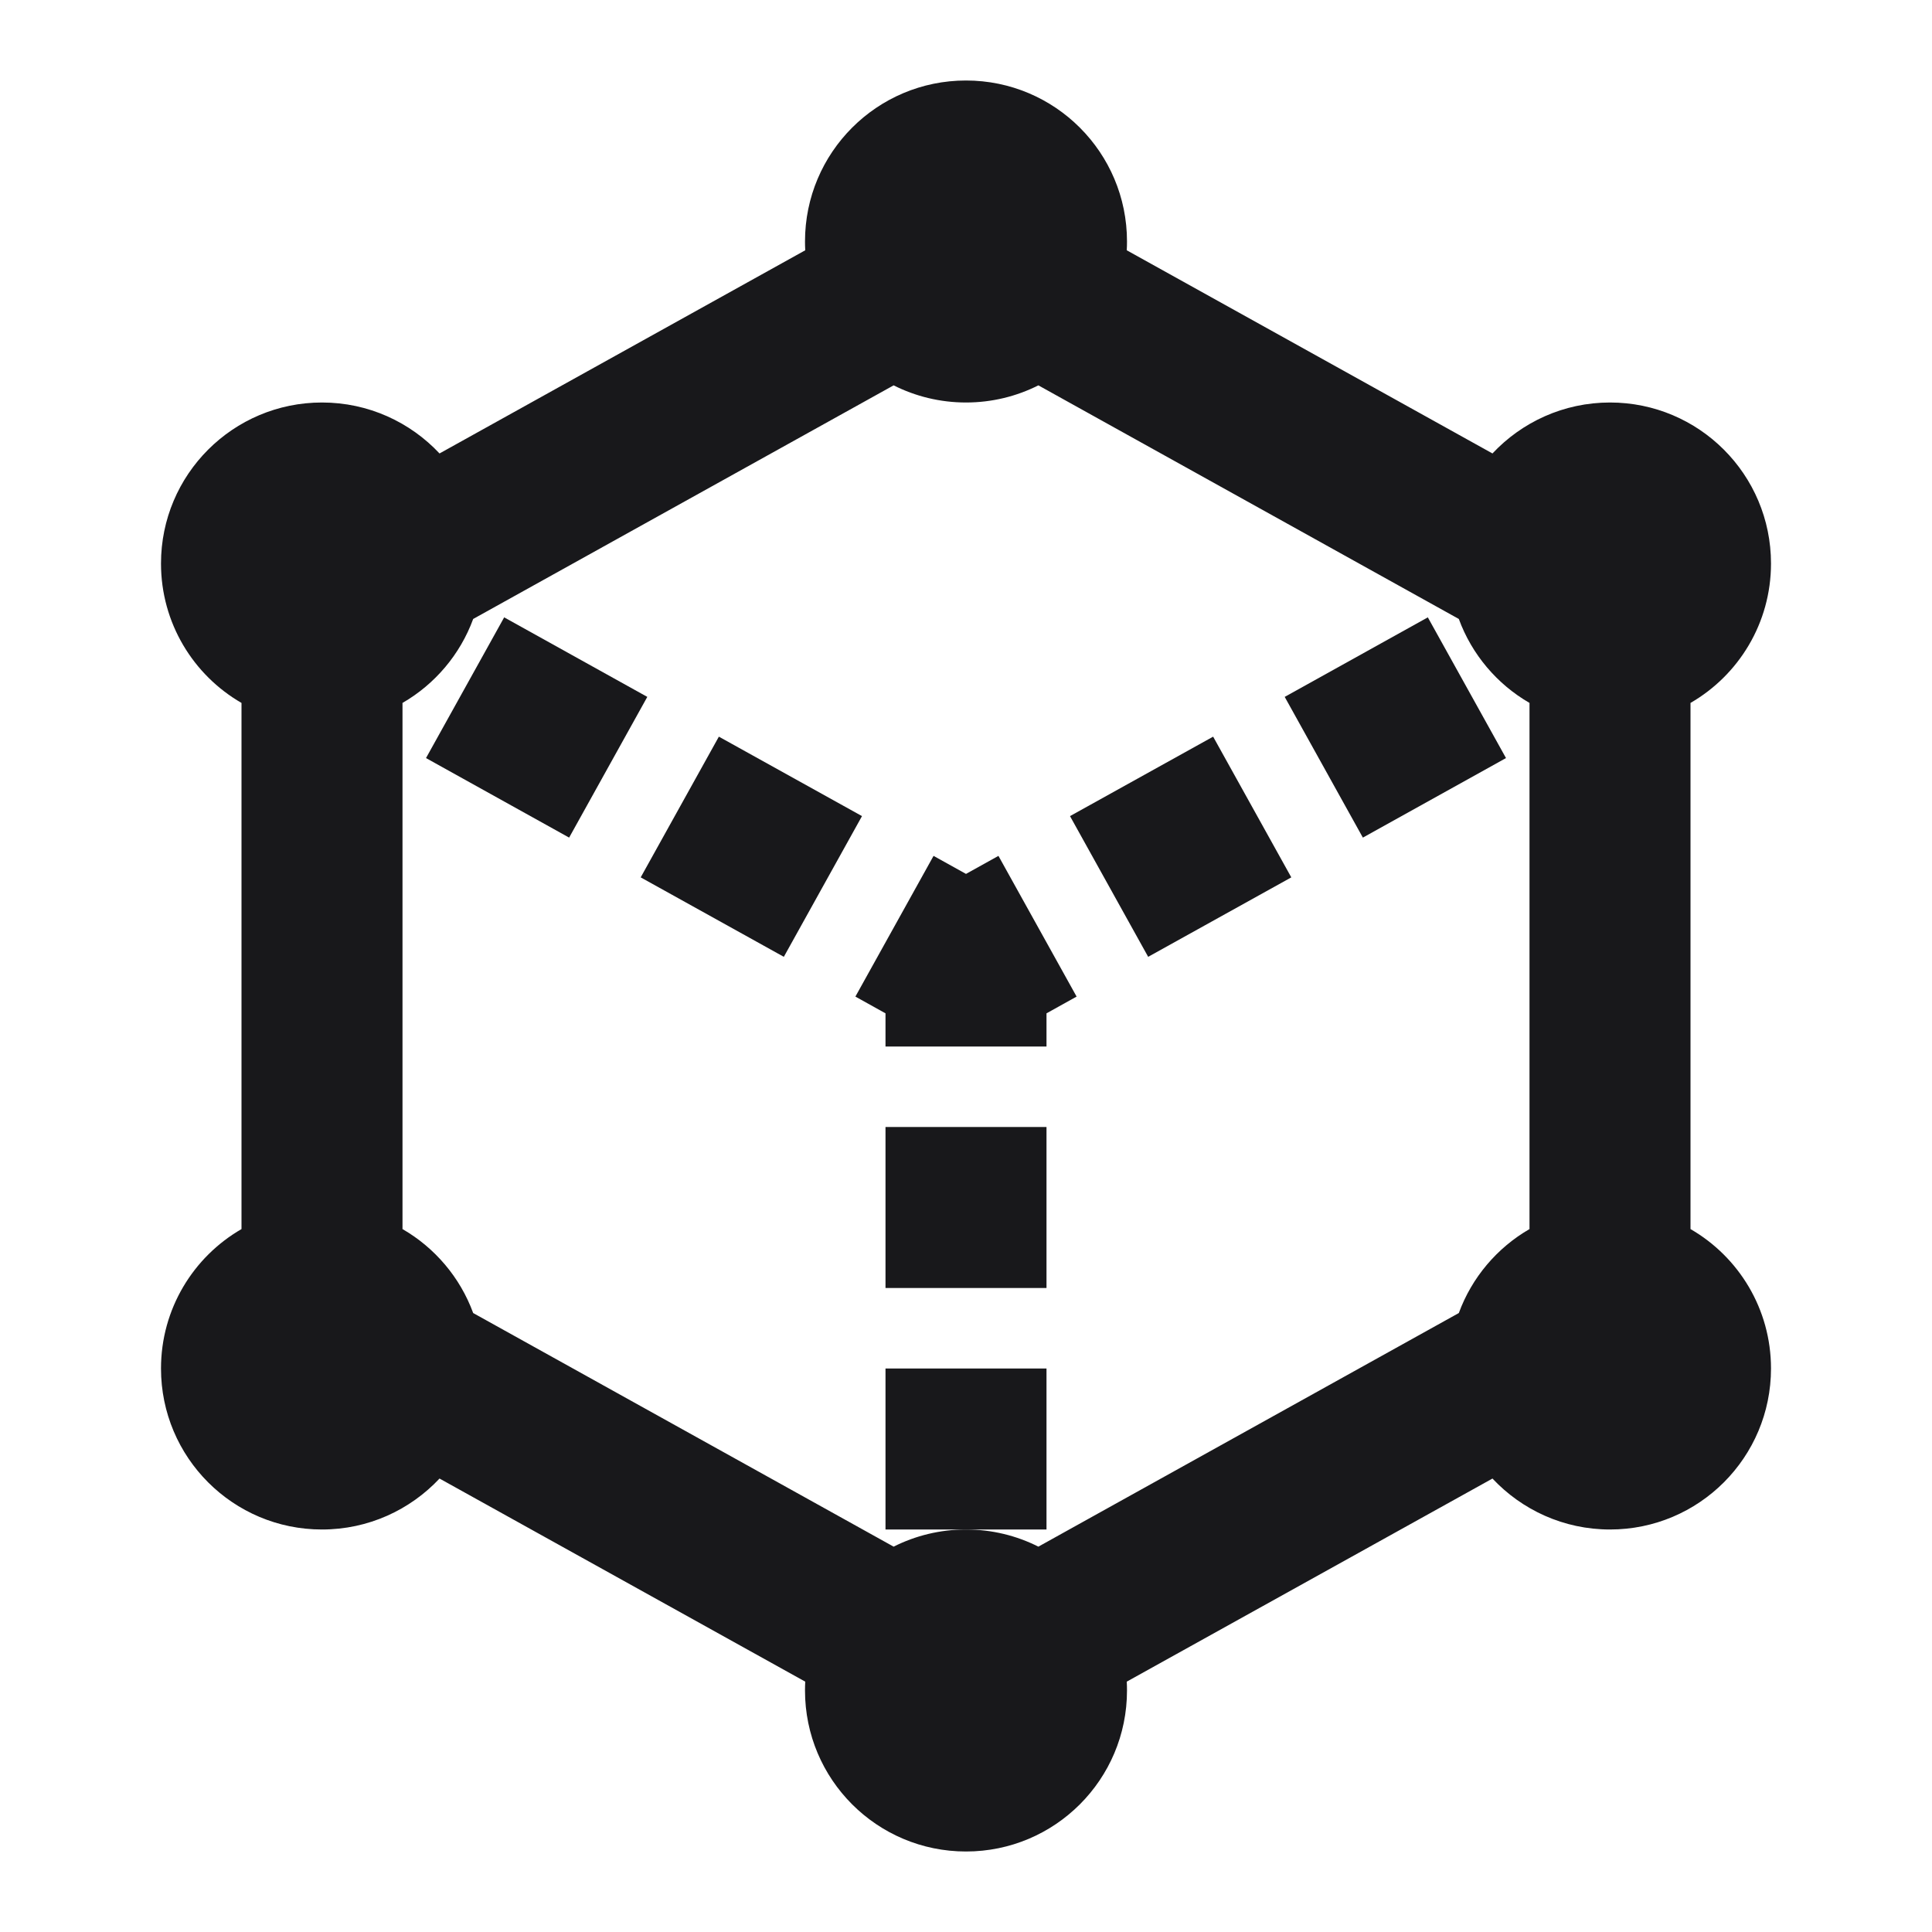 <svg width="24" height="24" viewBox="0 0 24 24" fill="none" xmlns="http://www.w3.org/2000/svg">
<path d="M16.93 10.405L18.708 9.417L17.737 7.669L15.959 8.657L16.93 10.405Z" fill="#18181B"/>
<path d="M5.292 9.417L7.07 10.405L8.041 8.657L6.263 7.669L5.292 9.417Z" fill="#18181B"/>
<path d="M14.263 11.886L16.041 10.899L15.07 9.151L13.292 10.138L14.263 11.886Z" fill="#18181B"/>
<path d="M7.959 10.899L9.737 11.886L10.708 10.138L8.93 9.151L7.959 10.899Z" fill="#18181B"/>
<path d="M10.626 12.38L11 12.588V13H13V12.588L13.374 12.38L12.403 10.632L12 10.856L11.597 10.632L10.626 12.38Z" fill="#18181B"/>
<path d="M11 14V16H13V14H11Z" fill="#18181B"/>
<path d="M11 17V19H13V17H11Z" fill="#18181B"/>
<path d="M13.997 3.109C13.999 3.073 14 3.037 14 3C14 1.895 13.105 1 12 1C10.895 1 10 1.895 10 3C10 3.037 10.001 3.073 10.003 3.109L5.46 5.633C5.095 5.244 4.576 5 4 5C2.895 5 2 5.895 2 7C2 7.74 2.402 8.387 3 8.732V15.268C2.402 15.613 2 16.26 2 17C2 18.105 2.895 19 4 19C4.576 19 5.095 18.756 5.46 18.367L10.003 20.89C10.001 20.927 10 20.963 10 21C10 22.105 10.895 23 12 23C13.105 23 14 22.105 14 21C14 20.963 13.999 20.927 13.997 20.89L18.54 18.367C18.905 18.756 19.424 19 20 19C21.105 19 22 18.105 22 17C22 16.26 21.598 15.613 21 15.268V8.732C21.598 8.387 22 7.74 22 7C22 5.895 21.105 5 20 5C19.424 5 18.905 5.244 18.54 5.633L13.997 3.109ZM5.878 16.311C5.716 15.869 5.402 15.5 5 15.268V8.732C5.402 8.5 5.716 8.131 5.878 7.689L11.101 4.787C11.371 4.923 11.677 5 12 5C12.323 5 12.629 4.923 12.899 4.787L18.122 7.689C18.284 8.131 18.598 8.5 19 8.732V15.268C18.598 15.5 18.284 15.869 18.122 16.311L12.899 19.213C12.629 19.077 12.323 19 12 19C11.677 19 11.371 19.077 11.101 19.213L5.878 16.311Z" fill="#18181B"/>
</svg>
